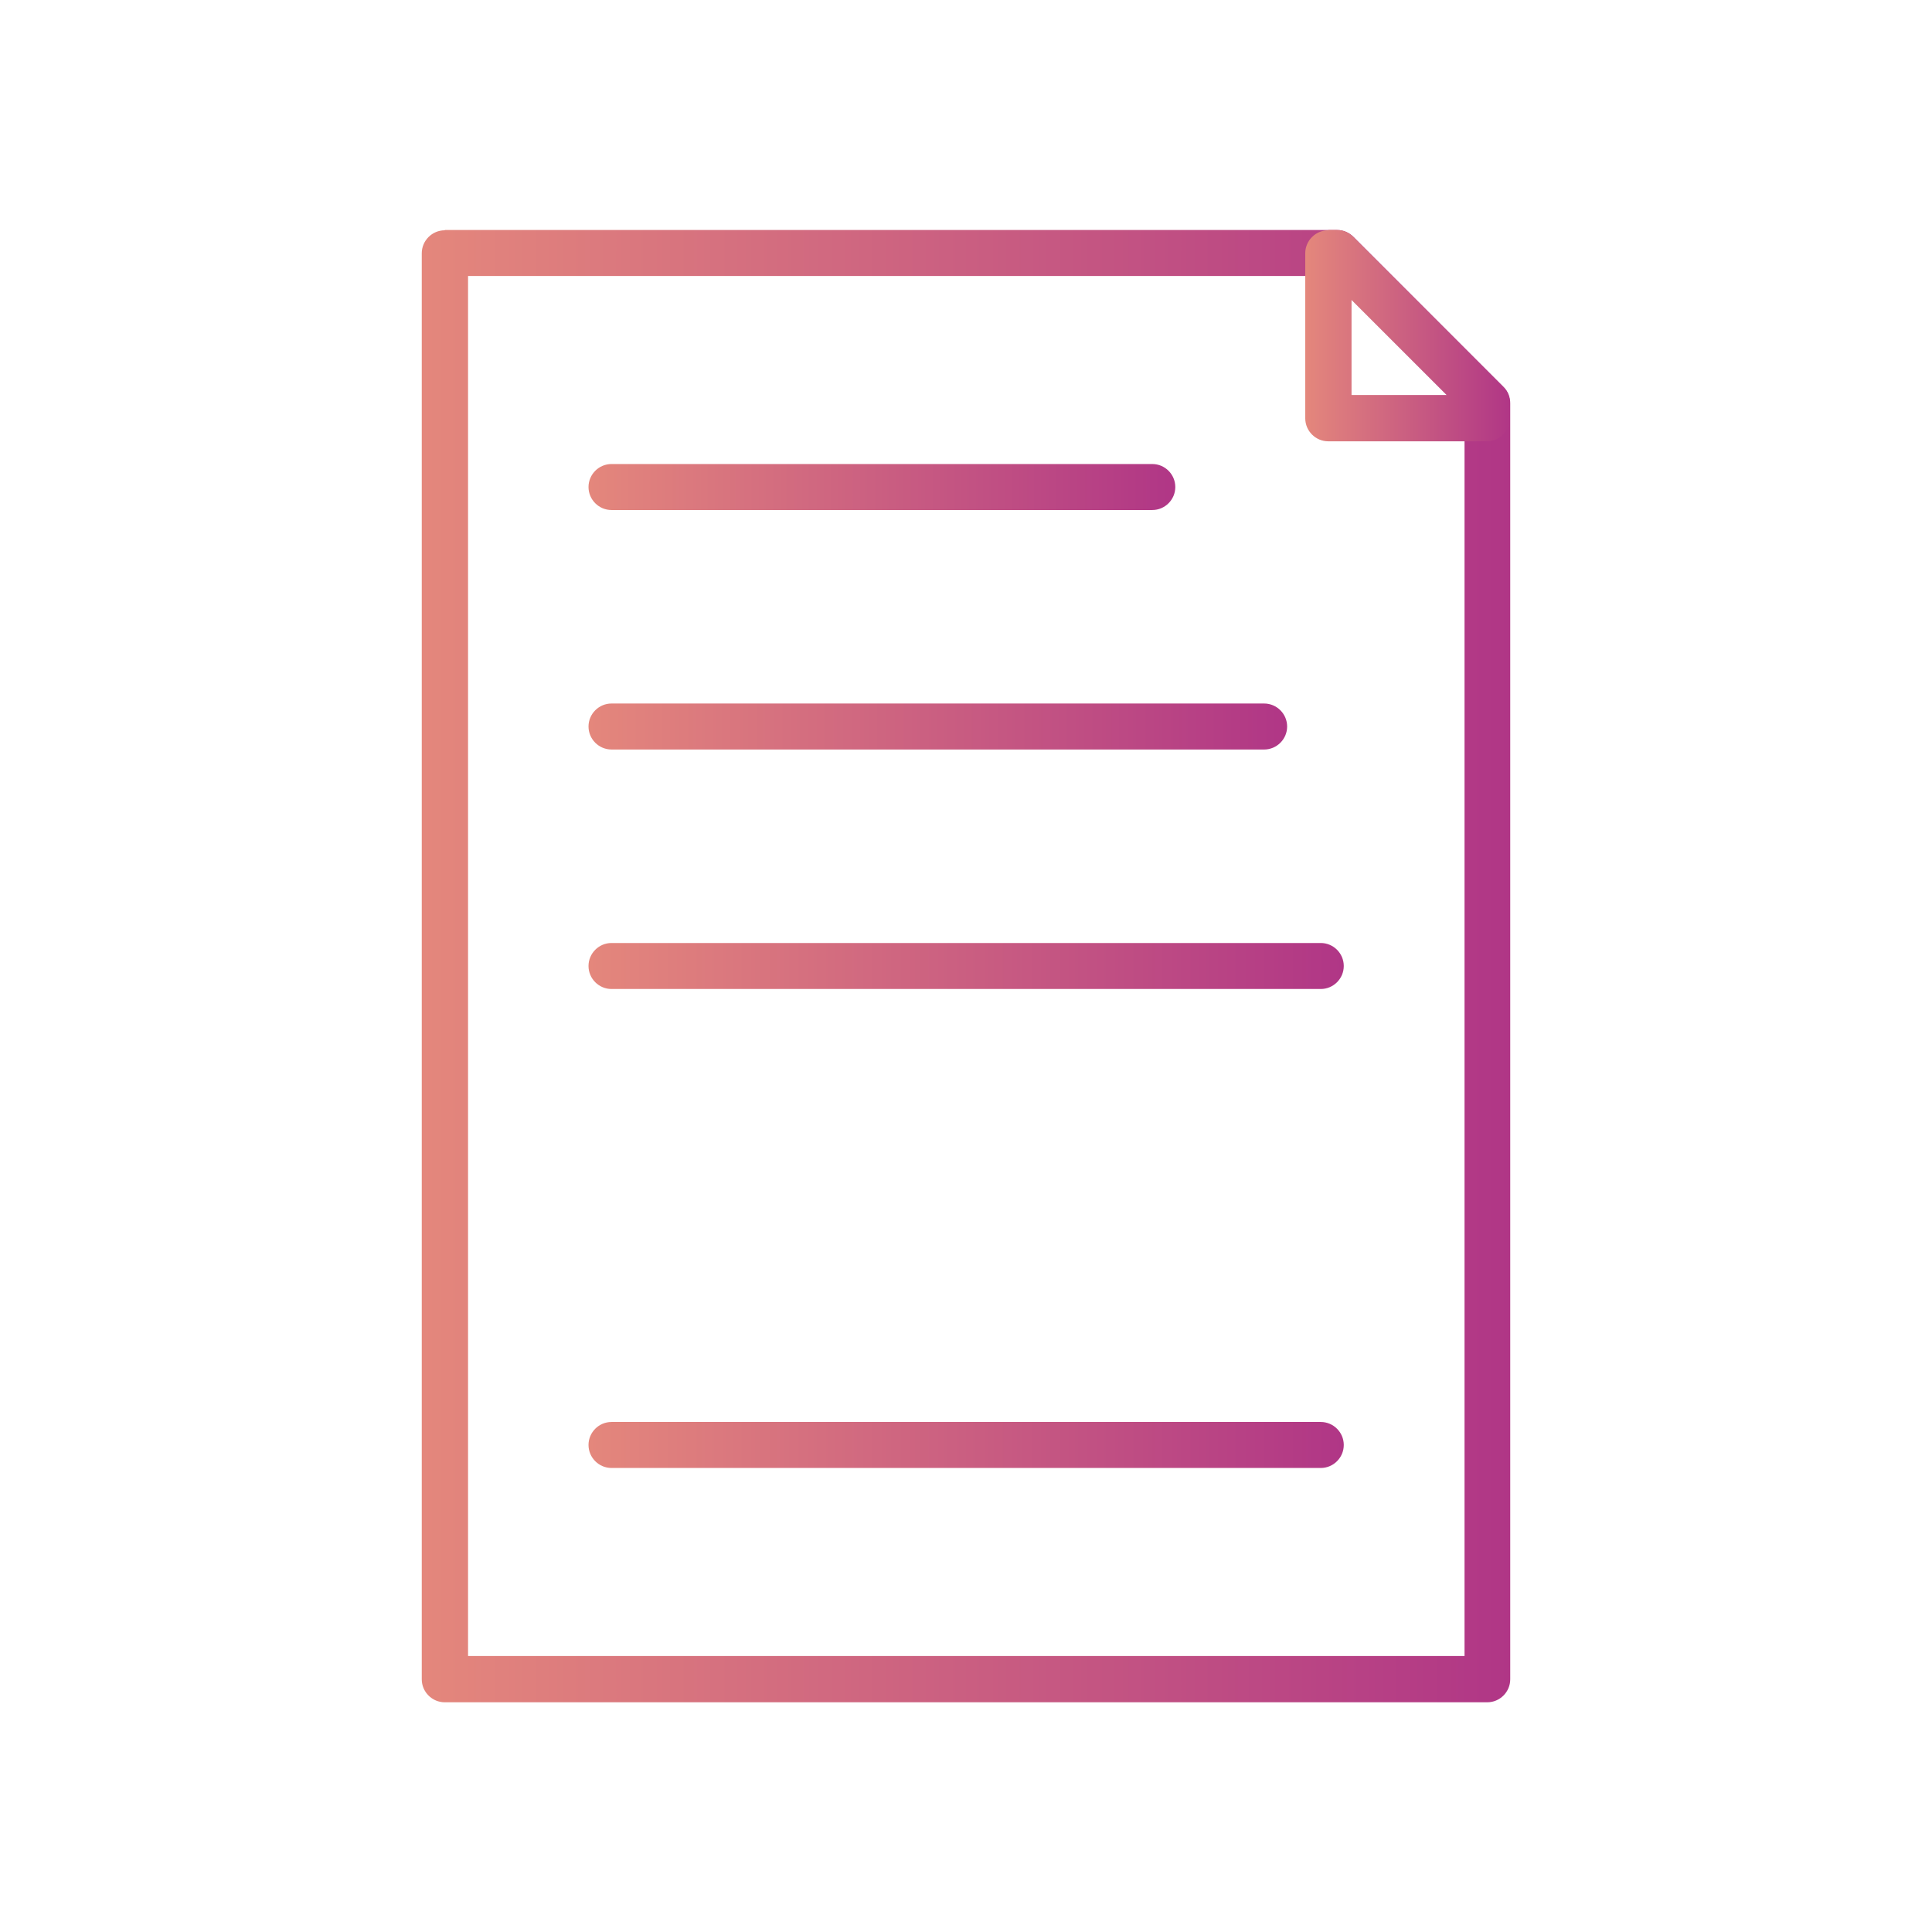 <?xml version="1.0" encoding="UTF-8"?>
<!DOCTYPE svg PUBLIC "-//W3C//DTD SVG 1.1//EN" "http://www.w3.org/Graphics/SVG/1.1/DTD/svg11.dtd">
<!-- Creator: CorelDRAW -->
<svg xmlns="http://www.w3.org/2000/svg" xml:space="preserve" width="6.72in" height="6.72in" style="shape-rendering:geometricPrecision; text-rendering:geometricPrecision; image-rendering:optimizeQuality; fill-rule:evenodd; clip-rule:evenodd"
viewBox="0 0 6.72 6.72"
 xmlns:xlink="http://www.w3.org/1999/xlink">
 <defs>
  <style type="text/css">
   <![CDATA[
    .fil5 {fill:none}
    .fil4 {fill:url(#id0);fill-rule:nonzero}
    .fil1 {fill:url(#id1);fill-rule:nonzero}
    .fil2 {fill:url(#id2);fill-rule:nonzero}
    .fil3 {fill:url(#id3);fill-rule:nonzero}
    .fil0 {fill:url(#id4);fill-rule:nonzero}
   ]]>
  </style>
  <linearGradient id="id0" gradientUnits="userSpaceOnUse" x1="4.541" y1="1.167" x2="5.253" y2="1.167">
   <stop offset="0" style="stop-color:#E4877C"/>
   <stop offset="1" style="stop-color:#B03686"/>
  </linearGradient>
  <linearGradient id="id1" gradientUnits="userSpaceOnUse" xlink:href="#id0" x1="2.047" y1="1.694" x2="4.087" y2="1.694">
  </linearGradient>
  <linearGradient id="id2" gradientUnits="userSpaceOnUse" xlink:href="#id0" x1="2.047" y1="2.527" x2="4.476" y2="2.527">
  </linearGradient>
  <linearGradient id="id3" gradientUnits="userSpaceOnUse" xlink:href="#id0" x1="2.047" y1="3.36" x2="4.673" y2="3.36">
  </linearGradient>
  <linearGradient id="id4" gradientUnits="userSpaceOnUse" xlink:href="#id0" x1="1.467" y1="3.36" x2="5.253" y2="3.36">
  </linearGradient>
 </defs>
 <g id="Layer_x0020_1">
  <path class="fil0" d="M1.547 0.8l3.104 0c0.022,0 0.042,0.009 0.057,0.024l0.522 0.522 3.93701e-006 -3.93701e-006c0.016,0.016 0.023,0.036 0.023,0.057l3.93701e-006 0 0 4.438c0,0.044 -0.036,0.08 -0.08,0.08l-3.626 0c-0.044,0 -0.08,-0.036 -0.08,-0.08l0 -4.96c0,-0.044 0.036,-0.08 0.08,-0.08zm3.071 0.16l-2.99 0 0 4.8 3.466 0 0 -4.325 -0.475 -0.475z"/>
  <path class="fil1" d="M2.127 1.614c-0.044,0 -0.08,0.036 -0.08,0.08 0,0.044 0.036,0.08 0.08,0.08l1.881 0c0.044,0 0.08,-0.036 0.08,-0.08 0,-0.044 -0.036,-0.08 -0.08,-0.08l-1.881 0z"/>
  <path class="fil2" d="M2.127 2.447c-0.044,0 -0.08,0.036 -0.08,0.08 0,0.044 0.036,0.08 0.08,0.08l2.27 0c0.044,0 0.08,-0.036 0.08,-0.08 0,-0.044 -0.036,-0.08 -0.08,-0.08l-2.27 0z"/>
  <path class="fil3" d="M2.127 3.28c-0.044,0 -0.08,0.036 -0.08,0.08 0,0.044 0.036,0.08 0.08,0.08l2.467 0c0.044,0 0.08,-0.036 0.08,-0.08 0,-0.044 -0.036,-0.08 -0.08,-0.08l-2.467 0z"/>
  <path class="fil3" d="M2.127 4.113c-0.044,0 -0.08,0.036 -0.08,0.08 0,0.044 0.036,0.08 0.08,0.08l2.467 0c0.044,0 0.08,-0.036 0.08,-0.08 0,-0.044 -0.036,-0.08 -0.08,-0.08l-2.467 0z"/>
  <path class="fil3" d="M2.127 4.946c-0.044,0 -0.08,0.036 -0.08,0.08 0,0.044 0.036,0.08 0.08,0.08l2.467 0c0.044,0 0.08,-0.036 0.08,-0.08 0,-0.044 -0.036,-0.08 -0.08,-0.08l-2.467 0z"/>
  <path class="fil4" d="M4.621 0.8l0.029 0c0.022,0 0.042,0.009 0.057,0.024l0.522 0.522 3.93701e-006 -3.93701e-006c0.016,0.016 0.023,0.036 0.023,0.057l3.93701e-006 0 0 0.052c0,0.044 -0.036,0.08 -0.08,0.08l-0.552 0c-0.044,0 -0.08,-0.036 -0.08,-0.08l0 -0.574c0,-0.044 0.036,-0.08 0.08,-0.08zm0.411 0.574l-0.331 -0.331 0 0.331 0.331 0z"/>
 </g>
 <rect class="fil5" width="6.72" height="6.72"/>
</svg>
